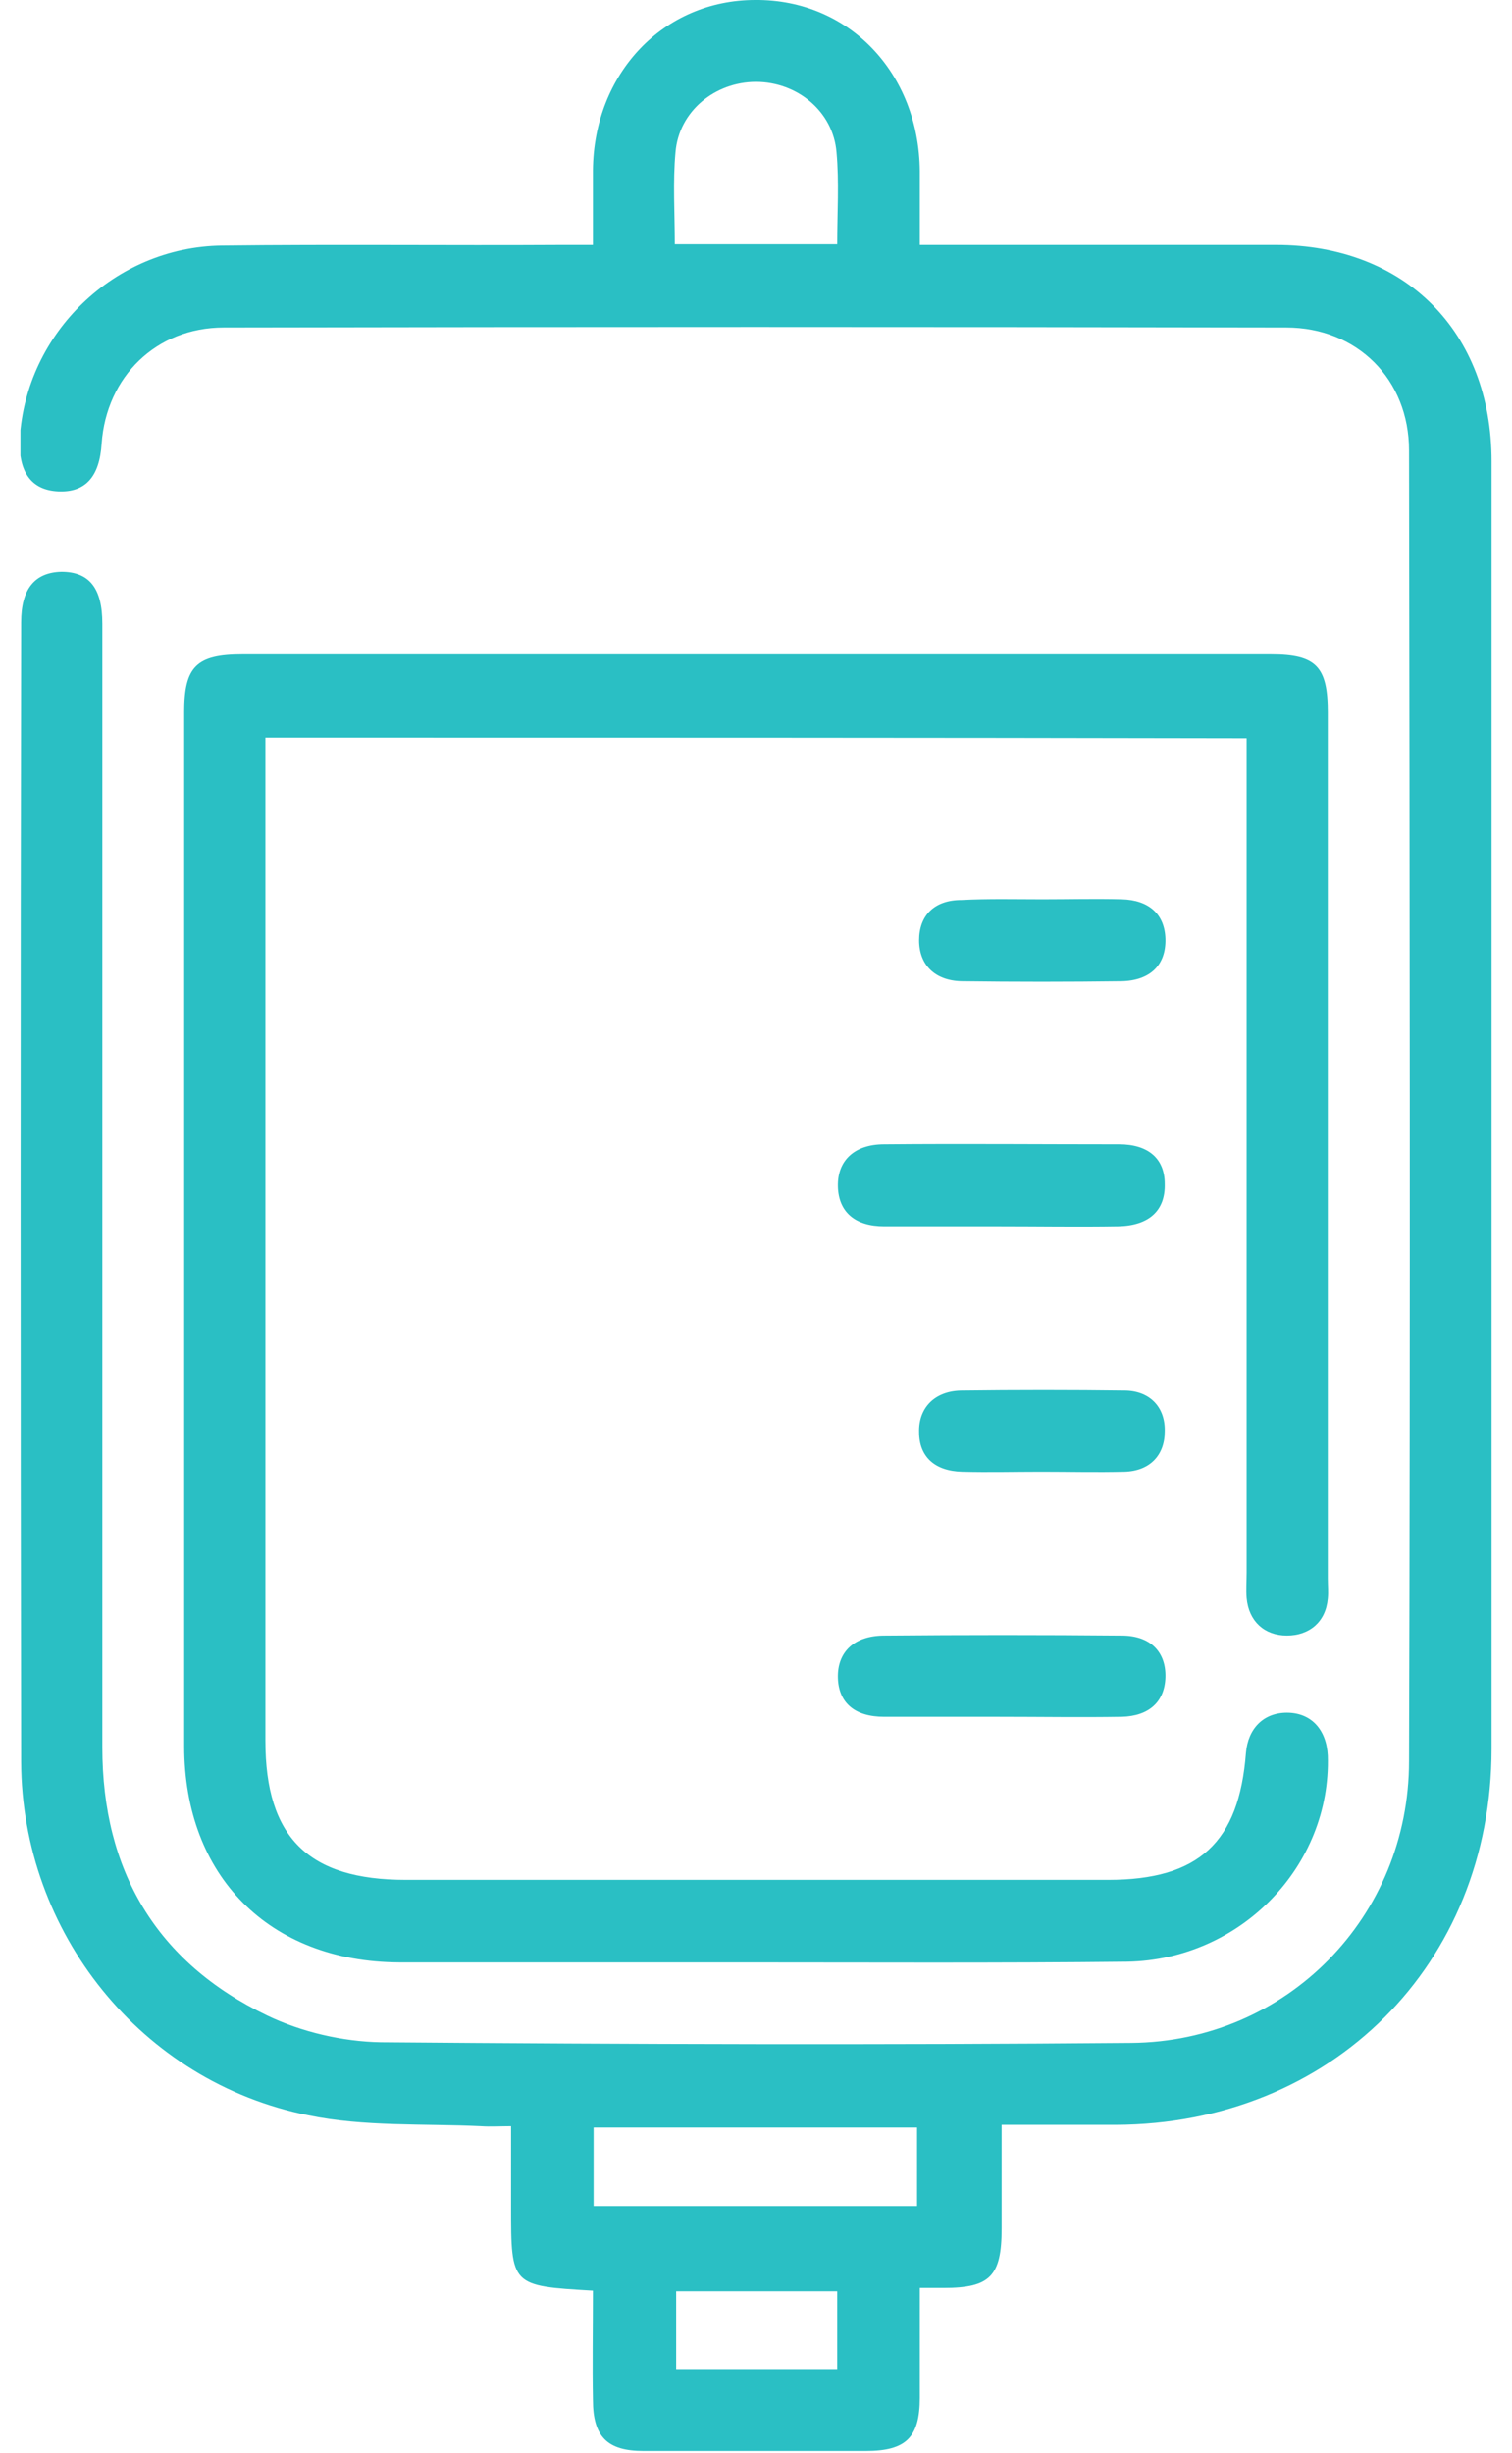<svg width="37" height="60" viewBox="0 0 37 60" fill="none" xmlns="http://www.w3.org/2000/svg">
<g clip-path="url(#clip0_397_116)">
<path d="M14.509 56.028C12.506 55.911 12.506 55.911 12.506 53.975C12.506 53.357 12.506 52.723 12.506 52.006C12.238 52.006 12.005 52.022 11.771 52.006C10.368 51.939 8.916 52.022 7.546 51.739C3.456 50.921 0.533 47.266 0.517 43.093C0.5 33.797 0.5 24.517 0.517 15.221C0.517 14.403 0.851 14.003 1.502 13.986C2.187 13.986 2.504 14.387 2.504 15.255C2.504 24.417 2.504 33.58 2.504 42.743C2.504 45.747 3.823 48 6.545 49.302C7.379 49.702 8.381 49.936 9.316 49.953C15.444 50.003 21.572 50.02 27.684 49.969C31.491 49.936 34.48 46.882 34.48 43.077C34.513 32.395 34.496 21.713 34.48 11.015C34.48 9.28 33.211 8.011 31.474 8.011C22.808 7.994 14.142 7.994 5.476 8.011C3.823 8.011 2.604 9.213 2.487 10.848C2.437 11.666 2.086 12.05 1.418 12.017C0.767 11.983 0.45 11.549 0.483 10.732C0.634 8.145 2.804 6.042 5.426 6.008C8.198 5.975 10.969 6.008 13.741 5.992C13.975 5.992 14.192 5.992 14.509 5.992C14.509 5.357 14.509 4.757 14.509 4.172C14.526 1.802 16.229 -7.11405e-06 18.483 -7.11405e-06C20.771 -0.017 22.491 1.786 22.508 4.189C22.508 4.773 22.508 5.341 22.508 5.992C22.775 5.992 23.008 5.992 23.226 5.992C25.897 5.992 28.552 5.992 31.224 5.992C34.379 5.992 36.5 8.111 36.5 11.282C36.5 21.78 36.5 32.278 36.5 42.776C36.5 48.05 32.576 51.956 27.3 51.972C26.381 51.972 25.48 51.972 24.511 51.972C24.511 52.857 24.511 53.691 24.511 54.509C24.511 55.677 24.227 55.961 23.092 55.961C22.925 55.961 22.758 55.961 22.508 55.961C22.508 56.879 22.508 57.764 22.508 58.648C22.508 59.616 22.174 59.95 21.188 59.95C19.368 59.95 17.565 59.95 15.745 59.95C14.86 59.95 14.509 59.599 14.509 58.698C14.493 57.847 14.509 56.962 14.509 56.028ZM14.526 53.958C17.198 53.958 19.836 53.958 22.441 53.958C22.441 53.291 22.441 52.657 22.441 52.039C19.769 52.039 17.164 52.039 14.526 52.039C14.526 52.673 14.526 53.291 14.526 53.958ZM20.487 5.975C20.487 5.207 20.537 4.456 20.47 3.722C20.387 2.72 19.502 2.003 18.5 2.003C17.498 2.003 16.613 2.72 16.53 3.722C16.463 4.456 16.513 5.207 16.513 5.975C17.849 5.975 19.118 5.975 20.487 5.975ZM20.487 56.044C19.168 56.044 17.866 56.044 16.546 56.044C16.546 56.695 16.546 57.33 16.546 57.947C17.882 57.947 19.185 57.947 20.487 57.947C20.487 57.296 20.487 56.695 20.487 56.044Z" fill="#2ABFC4"/>
<path d="M6.494 18.042C6.494 18.309 6.494 18.543 6.494 18.759C6.494 26.704 6.494 34.632 6.494 42.576C6.494 44.946 7.546 45.981 9.934 45.981C15.661 45.981 21.389 45.981 27.116 45.981C29.337 45.981 30.322 45.063 30.489 42.876C30.539 42.275 30.923 41.892 31.491 41.892C32.075 41.892 32.459 42.292 32.492 42.943C32.576 45.63 30.372 47.933 27.583 47.983C24.411 48.017 21.255 48 18.082 48C15.311 48 12.539 48 9.767 48C6.595 47.983 4.507 45.897 4.507 42.709C4.507 34.281 4.507 25.836 4.507 17.408C4.507 16.306 4.808 16.006 5.927 16.006C14.325 16.006 22.724 16.006 31.107 16.006C32.209 16.006 32.492 16.306 32.492 17.424C32.492 24.484 32.492 31.544 32.492 38.604C32.492 38.771 32.509 38.938 32.492 39.104C32.442 39.672 32.042 40.006 31.491 40.006C30.94 40.006 30.556 39.655 30.506 39.088C30.489 38.887 30.506 38.67 30.506 38.47C30.506 31.928 30.506 25.385 30.506 18.843C30.506 18.593 30.506 18.342 30.506 18.058C22.507 18.042 14.543 18.042 6.494 18.042Z" fill="#2ABFC4"/>
<path d="M24.445 29.992C23.509 29.992 22.574 29.992 21.639 29.992C20.921 29.992 20.521 29.641 20.504 29.024C20.487 28.389 20.905 27.989 21.639 27.989C23.56 27.972 25.48 27.989 27.383 27.989C28.101 27.989 28.502 28.339 28.502 28.957C28.519 29.608 28.118 29.975 27.367 29.992C26.398 30.008 25.413 29.992 24.445 29.992Z" fill="#2ABFC4"/>
<path d="M24.445 41.992C23.509 41.992 22.574 41.992 21.639 41.992C20.905 41.992 20.521 41.641 20.504 41.04C20.487 40.406 20.905 40.006 21.639 40.006C23.576 39.989 25.513 39.989 27.45 40.006C28.151 40.006 28.535 40.406 28.519 41.024C28.502 41.624 28.118 41.975 27.45 41.992C26.448 42.008 25.446 41.992 24.445 41.992Z" fill="#2ABFC4"/>
<path d="M25.513 21.997C26.164 21.997 26.799 21.98 27.45 21.997C28.118 22.014 28.502 22.364 28.519 22.965C28.535 23.599 28.151 23.983 27.45 24C26.148 24.017 24.828 24.017 23.526 24C22.875 23.983 22.491 23.599 22.491 22.999C22.491 22.398 22.858 22.014 23.526 22.014C24.194 21.98 24.845 21.997 25.513 21.997Z" fill="#2ABFC4"/>
<path d="M25.48 36C24.828 36 24.194 36.017 23.543 36C22.875 35.983 22.491 35.633 22.491 35.032C22.474 34.448 22.858 34.031 23.509 34.014C24.862 33.997 26.214 33.997 27.55 34.014C28.151 34.031 28.519 34.431 28.502 35.015C28.502 35.599 28.134 35.983 27.517 36C26.849 36.017 26.164 36 25.48 36Z" fill="#2ABFC4"/>
</g>
<defs>
<clipPath id="clip0_397_116">
<rect width="36" height="60" fill="white" transform="translate(0.5)"/>
</clipPath>
</defs>
</svg>

